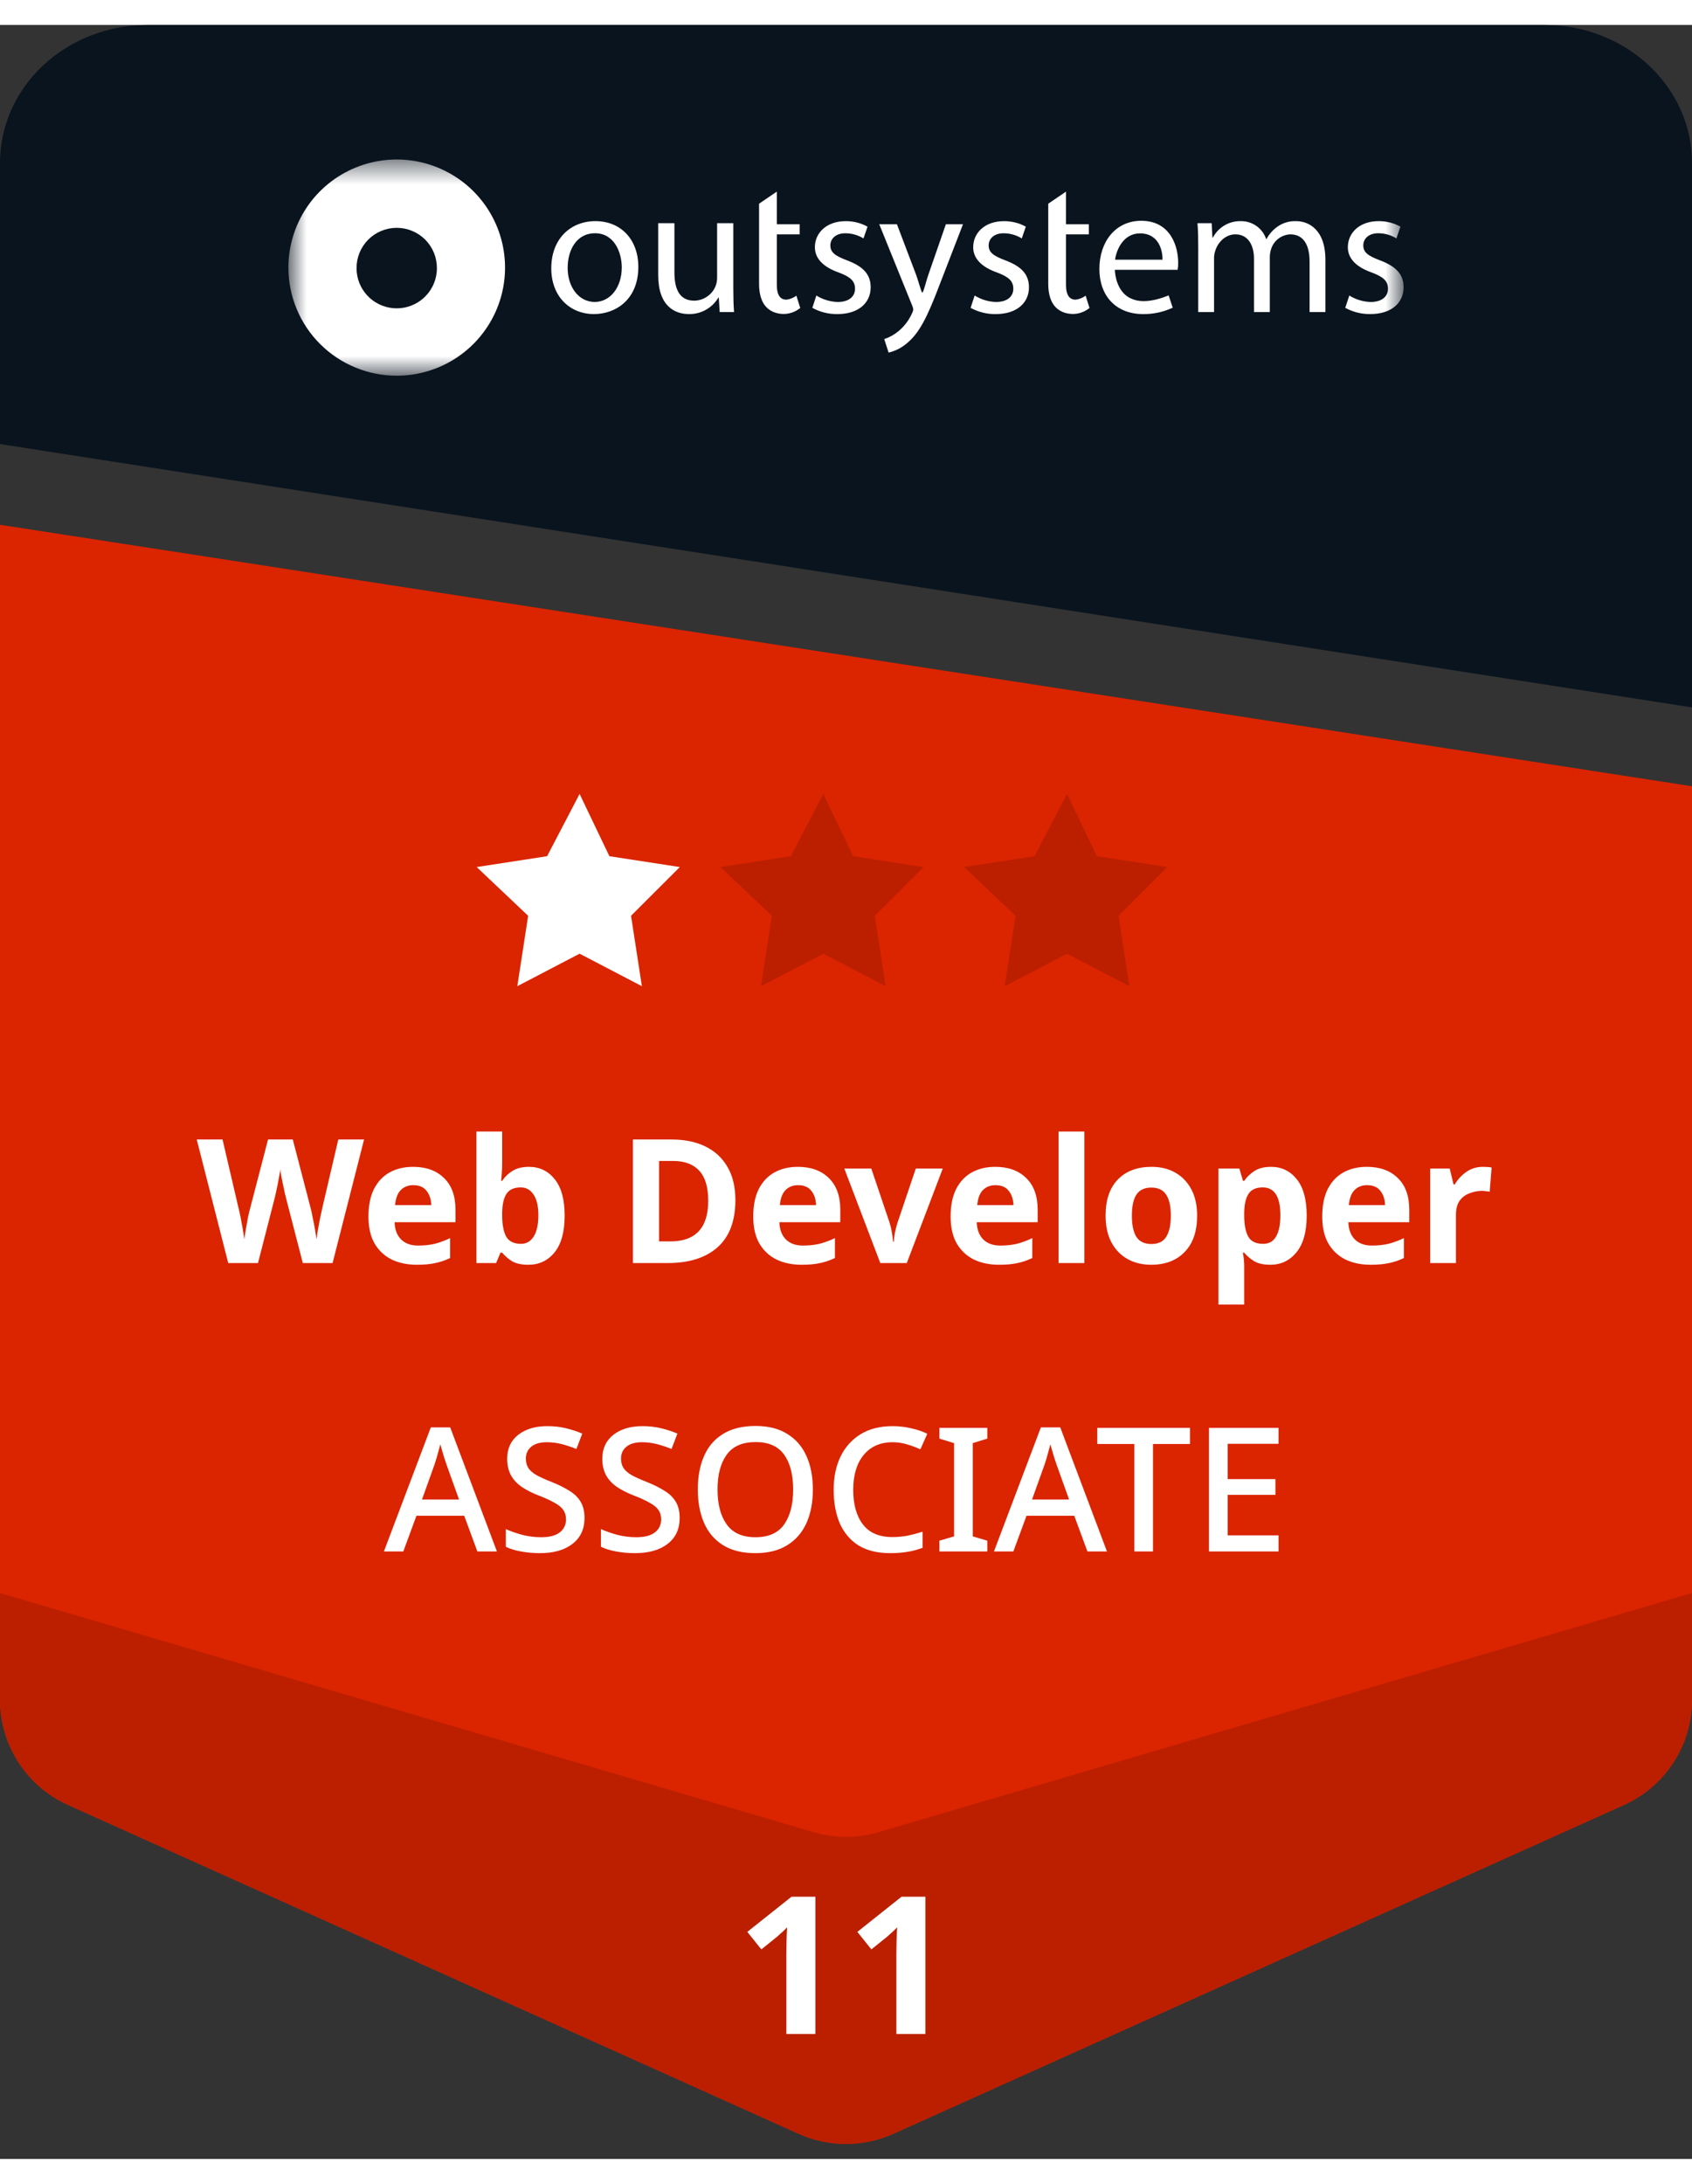 <svg xmlns="http://www.w3.org/2000/svg" width="62" height="80" viewBox="0 0 69 87" fill="none">
<rect x="0" y="0" width="69" height="87" fill="#333333" stroke="none"/>
<path fill-rule="evenodd" clip-rule="evenodd" d="M0 20.378V68.28C0 70.13 1.086 71.809 2.774 72.568L32.569 85.974C33.797 86.527 35.203 86.527 36.431 85.974L66.226 72.568C67.914 71.809 69 70.13 69 68.28V31.038L0 20.378Z" fill="#DB2400"></path>
<path fill-rule="evenodd" clip-rule="evenodd" d="M2.774 72.568L32.569 85.974C33.797 86.527 35.203 86.527 36.431 85.974L66.226 72.568C67.914 71.809 69 70.13 69 68.28V63.929L35.827 73.678C34.961 73.932 34.039 73.932 33.173 73.678L0 63.929V68.28C0 70.13 1.086 71.809 2.774 72.568Z" fill="#BB1F00"></path>
<path d="M69 5.643C69.007 4.145 68.372 2.706 67.237 1.646C66.102 0.586 64.561 -0.006 62.956 4.86975e-05H6.044C4.439 -0.006 2.898 0.586 1.763 1.646C0.628 2.706 -0.007 4.145 5.2154e-05 5.643V17.087L69 27.824V5.643Z" fill="#0A141E"></path>
<mask id="mask0_151_2100" style="mask-type:luminance" maskUnits="userSpaceOnUse" x="11" y="5" width="47" height="10">
<path d="M11.761 5.486H57.239V14.301H11.761V5.486Z" fill="white"></path>
</mask>
<g mask="url(#mask0_151_2100)">
<path fill-rule="evenodd" clip-rule="evenodd" d="M14.549 10.087C14.59 10.49 14.78 10.862 15.081 11.133C15.382 11.404 15.773 11.554 16.178 11.554C16.584 11.554 16.975 11.404 17.276 11.133C17.577 10.862 17.767 10.49 17.808 10.087C17.814 10.032 17.817 9.977 17.817 9.92C17.818 9.704 17.777 9.49 17.696 9.29C17.614 9.091 17.494 8.909 17.342 8.755C17.189 8.602 17.008 8.481 16.808 8.398C16.609 8.315 16.395 8.272 16.178 8.272C15.962 8.272 15.748 8.315 15.548 8.398C15.349 8.481 15.167 8.602 15.015 8.755C14.863 8.909 14.742 9.091 14.661 9.29C14.579 9.49 14.539 9.704 14.54 9.92C14.54 9.976 14.543 10.032 14.549 10.087ZM11.761 9.894C11.761 9.022 12.02 8.17 12.506 7.445C12.991 6.72 13.681 6.155 14.488 5.822C15.295 5.488 16.183 5.401 17.04 5.571C17.897 5.741 18.684 6.161 19.302 6.777C19.92 7.394 20.341 8.179 20.511 9.034C20.681 9.889 20.594 10.775 20.26 11.58C19.925 12.386 19.359 13.074 18.633 13.558C17.906 14.042 17.052 14.301 16.178 14.301C15.598 14.301 15.024 14.187 14.488 13.965C13.952 13.744 13.465 13.419 13.055 13.01C12.645 12.601 12.319 12.115 12.098 11.58C11.876 11.045 11.761 10.472 11.761 9.894Z" fill="white"></path>
<path d="M26.031 9.864C26.031 11.204 25.1 11.788 24.222 11.788C23.239 11.788 22.481 11.069 22.481 9.924C22.481 8.711 23.276 7.999 24.282 7.999C25.326 7.999 26.031 8.756 26.031 9.864ZM23.149 9.901C23.149 10.695 23.607 11.294 24.252 11.294C24.883 11.294 25.356 10.703 25.356 9.886C25.356 9.272 25.048 8.493 24.267 8.493C23.487 8.493 23.149 9.213 23.149 9.901Z" fill="white"></path>
<path d="M29.904 10.717C29.904 11.092 29.912 11.422 29.934 11.706H29.349L29.312 11.114H29.296C29.174 11.323 28.998 11.495 28.787 11.613C28.576 11.732 28.338 11.792 28.096 11.788C27.525 11.788 26.842 11.474 26.842 10.2V8.082H27.503V10.088C27.503 10.777 27.713 11.242 28.313 11.242C28.502 11.238 28.684 11.18 28.839 11.073C28.994 10.967 29.114 10.817 29.184 10.642C29.224 10.535 29.244 10.421 29.244 10.306V8.082H29.904V10.717Z" fill="white"></path>
<path d="M33.291 11.032C33.553 11.195 33.853 11.286 34.162 11.295C34.642 11.295 34.868 11.055 34.868 10.756C34.868 10.441 34.68 10.269 34.192 10.089C33.539 9.857 33.231 9.497 33.231 9.063C33.231 8.479 33.705 8 34.485 8C34.797 7.997 35.105 8.074 35.378 8.225L35.213 8.704C34.99 8.566 34.732 8.494 34.47 8.494C34.08 8.494 33.862 8.719 33.862 8.988C33.862 9.288 34.08 9.422 34.553 9.602C35.183 9.842 35.506 10.156 35.506 10.696C35.506 11.332 35.01 11.789 34.147 11.789C33.791 11.793 33.439 11.706 33.127 11.534L33.291 11.032Z" fill="white"></path>
<path d="M39.746 11.032C40.008 11.195 40.309 11.286 40.617 11.295C41.097 11.295 41.323 11.055 41.323 10.756C41.323 10.441 41.136 10.269 40.648 10.089C39.995 9.857 39.687 9.497 39.687 9.063C39.687 8.479 40.16 8 40.94 8C41.252 7.997 41.56 8.074 41.833 8.225L41.668 8.704C41.445 8.566 41.188 8.494 40.925 8.494C40.535 8.494 40.317 8.719 40.317 8.988C40.317 9.288 40.535 9.422 41.008 9.602C41.638 9.842 41.961 10.156 41.961 10.696C41.961 11.332 41.466 11.789 40.602 11.789C40.246 11.793 39.894 11.706 39.582 11.534L39.746 11.032Z" fill="white"></path>
<path d="M48.864 9.063C48.864 8.688 48.857 8.381 48.834 8.082H49.412L49.442 8.666H49.464C49.573 8.459 49.738 8.288 49.939 8.17C50.141 8.052 50.371 7.993 50.605 7.999C50.831 7.997 51.053 8.066 51.237 8.196C51.422 8.327 51.56 8.512 51.633 8.726H51.648C51.749 8.542 51.887 8.381 52.054 8.254C52.283 8.078 52.568 7.988 52.857 7.999C53.337 7.999 54.05 8.314 54.05 9.572V11.706H53.405V9.654C53.405 8.958 53.15 8.538 52.617 8.538C52.441 8.546 52.271 8.607 52.131 8.715C51.992 8.822 51.888 8.97 51.836 9.137C51.802 9.244 51.784 9.355 51.783 9.467V11.706H51.138V9.534C51.138 8.958 50.883 8.538 50.38 8.538C49.967 8.538 49.667 8.868 49.562 9.197C49.525 9.301 49.507 9.41 49.509 9.52V11.706H48.864L48.864 9.063Z" fill="white"></path>
<path d="M55.025 11.032C55.286 11.195 55.587 11.286 55.895 11.295C56.375 11.295 56.602 11.055 56.602 10.756C56.602 10.441 56.414 10.269 55.926 10.089C55.272 9.856 54.965 9.497 54.965 9.063C54.965 8.479 55.438 7.999 56.218 7.999C56.53 7.996 56.838 8.074 57.111 8.224L56.946 8.703C56.723 8.566 56.465 8.493 56.203 8.493C55.813 8.493 55.595 8.718 55.595 8.988C55.595 9.287 55.813 9.422 56.286 9.602C56.916 9.841 57.239 10.156 57.239 10.695C57.239 11.331 56.743 11.788 55.88 11.788C55.524 11.793 55.172 11.705 54.859 11.534L55.025 11.032Z" fill="white"></path>
<path d="M38.573 8.126L37.852 10.204C37.762 10.467 37.687 10.809 37.62 10.912H37.605C37.545 10.809 37.455 10.459 37.372 10.22L36.577 8.126H35.856L37.2 11.444C37.223 11.495 37.238 11.549 37.244 11.605C37.236 11.658 37.218 11.71 37.192 11.757C37.067 12.04 36.876 12.291 36.636 12.488C36.466 12.63 36.27 12.739 36.059 12.808L36.238 13.359C36.535 13.287 36.809 13.141 37.034 12.934C37.485 12.545 37.807 11.931 38.28 10.688L39.271 8.126H38.573Z" fill="white"></path>
<path d="M48.024 9.984C48.041 9.887 48.049 9.788 48.046 9.69C48.046 9.022 47.73 7.985 46.541 7.985C45.48 7.985 44.833 8.852 44.833 9.948C44.833 11.044 45.504 11.789 46.624 11.789C47.038 11.792 47.448 11.703 47.823 11.528L47.658 11.026C47.104 11.251 46.69 11.296 46.38 11.237C46.254 11.211 46.133 11.166 46.022 11.102C45.532 10.803 45.473 10.158 45.466 10.023C45.466 10.014 45.465 9.984 45.465 9.984L48.024 9.984ZM46.489 8.498C47.233 8.498 47.414 9.158 47.407 9.571H45.473C45.526 9.158 45.819 8.498 46.489 8.498Z" fill="white"></path>
<path d="M32.477 11.039C32.356 11.127 32.214 11.184 32.065 11.202C31.837 11.198 31.679 11.04 31.679 10.598V8.539H32.61V8.127H31.679V6.796L30.955 7.288V10.56C30.955 10.987 31.062 11.308 31.249 11.503C31.356 11.614 31.491 11.696 31.639 11.738C31.808 11.789 31.988 11.798 32.162 11.763C32.335 11.729 32.498 11.652 32.634 11.54L32.477 11.039Z" fill="white"></path>
<path d="M44.273 11.039C44.151 11.127 44.009 11.184 43.86 11.202C43.631 11.198 43.472 11.04 43.472 10.598V8.539H44.403V8.127H43.472V6.796L42.748 7.288V10.56C42.748 10.987 42.856 11.308 43.044 11.503C43.151 11.615 43.286 11.696 43.435 11.738C43.604 11.789 43.784 11.798 43.957 11.763C44.131 11.729 44.293 11.652 44.43 11.54L44.273 11.039Z" fill="white"></path>
</g>
<path d="M33.251 81.905H32.067V78.668C32.067 78.537 32.07 78.363 32.075 78.143C32.08 77.918 32.088 77.723 32.099 77.555C32.072 77.587 32.015 77.644 31.926 77.728C31.842 77.806 31.764 77.877 31.691 77.939L31.048 78.457L30.476 77.743L32.279 76.309H33.251V81.905ZM37.738 81.905H36.554V78.668C36.554 78.537 36.557 78.363 36.562 78.143C36.567 77.918 36.575 77.723 36.586 77.555C36.559 77.587 36.502 77.644 36.413 77.728C36.33 77.806 36.251 77.877 36.178 77.939L35.535 78.457L34.963 77.743L36.766 76.309H37.738V81.905Z" fill="white"></path>
<path d="M19.467 62.233L18.931 60.779H16.983L16.447 62.233H15.656L17.569 57.175H18.359L20.264 62.233H19.467ZM18.719 60.116L18.211 58.698C18.192 58.647 18.166 58.569 18.133 58.466C18.1 58.362 18.067 58.254 18.034 58.141C18.001 58.028 17.976 57.937 17.957 57.866C17.919 58.012 17.877 58.167 17.83 58.332C17.783 58.496 17.745 58.618 17.717 58.698L17.209 60.116H18.719ZM23.837 60.871C23.837 61.318 23.675 61.668 23.35 61.922C23.026 62.176 22.581 62.303 22.017 62.303C21.739 62.303 21.48 62.279 21.24 62.233C21 62.19 20.796 62.127 20.626 62.042V61.322C20.814 61.407 21.036 61.485 21.29 61.555C21.544 61.621 21.802 61.654 22.066 61.654C22.405 61.654 22.659 61.588 22.828 61.456C22.997 61.325 23.082 61.148 23.082 60.928C23.082 60.772 23.044 60.643 22.969 60.539C22.894 60.431 22.772 60.333 22.602 60.243C22.438 60.149 22.221 60.05 21.953 59.947C21.708 59.853 21.49 59.742 21.297 59.615C21.104 59.488 20.953 59.331 20.845 59.143C20.737 58.955 20.683 58.724 20.683 58.452C20.683 58.038 20.833 57.713 21.134 57.478C21.436 57.243 21.831 57.125 22.32 57.125C22.593 57.125 22.845 57.154 23.075 57.21C23.31 57.266 23.534 57.339 23.745 57.429L23.506 58.056C23.313 57.977 23.115 57.911 22.913 57.859C22.715 57.807 22.511 57.781 22.299 57.781C22.021 57.781 21.809 57.843 21.664 57.965C21.518 58.087 21.445 58.247 21.445 58.444C21.445 58.6 21.48 58.731 21.551 58.84C21.621 58.943 21.734 59.039 21.89 59.129C22.045 59.213 22.249 59.305 22.503 59.404C22.786 59.517 23.026 59.637 23.223 59.764C23.425 59.886 23.578 60.036 23.682 60.215C23.785 60.389 23.837 60.608 23.837 60.871ZM27.717 60.871C27.717 61.318 27.555 61.668 27.23 61.922C26.905 62.176 26.461 62.303 25.896 62.303C25.619 62.303 25.36 62.279 25.12 62.233C24.88 62.19 24.675 62.127 24.506 62.042V61.322C24.694 61.407 24.915 61.485 25.169 61.555C25.424 61.621 25.682 61.654 25.946 61.654C26.285 61.654 26.538 61.588 26.708 61.456C26.877 61.325 26.962 61.148 26.962 60.928C26.962 60.772 26.924 60.643 26.849 60.539C26.774 60.431 26.651 60.333 26.482 60.243C26.317 60.149 26.101 60.05 25.833 59.947C25.588 59.853 25.369 59.742 25.177 59.615C24.984 59.488 24.833 59.331 24.725 59.143C24.617 58.955 24.563 58.724 24.563 58.452C24.563 58.038 24.713 57.713 25.014 57.478C25.315 57.243 25.71 57.125 26.2 57.125C26.473 57.125 26.724 57.154 26.955 57.21C27.19 57.266 27.414 57.339 27.625 57.429L27.385 58.056C27.192 57.977 26.995 57.911 26.793 57.859C26.595 57.807 26.39 57.781 26.179 57.781C25.901 57.781 25.689 57.843 25.544 57.965C25.398 58.087 25.325 58.247 25.325 58.444C25.325 58.6 25.36 58.731 25.431 58.84C25.501 58.943 25.614 59.039 25.769 59.129C25.925 59.213 26.129 59.305 26.383 59.404C26.666 59.517 26.905 59.637 27.103 59.764C27.305 59.886 27.458 60.036 27.562 60.215C27.665 60.389 27.717 60.608 27.717 60.871ZM33.149 59.707C33.149 60.229 33.062 60.685 32.888 61.076C32.714 61.461 32.453 61.762 32.105 61.978C31.757 62.195 31.324 62.303 30.806 62.303C30.275 62.303 29.835 62.195 29.487 61.978C29.139 61.762 28.88 61.459 28.711 61.069C28.541 60.678 28.457 60.222 28.457 59.7C28.457 59.183 28.541 58.731 28.711 58.346C28.88 57.955 29.139 57.654 29.487 57.443C29.835 57.226 30.277 57.118 30.814 57.118C31.331 57.118 31.762 57.226 32.105 57.443C32.453 57.654 32.714 57.955 32.888 58.346C33.062 58.731 33.149 59.185 33.149 59.707ZM29.261 59.707C29.261 60.309 29.386 60.784 29.635 61.132C29.884 61.48 30.275 61.654 30.806 61.654C31.343 61.654 31.733 61.48 31.978 61.132C32.222 60.784 32.345 60.309 32.345 59.707C32.345 59.105 32.222 58.633 31.978 58.289C31.733 57.946 31.345 57.774 30.814 57.774C30.277 57.774 29.884 57.946 29.635 58.289C29.386 58.633 29.261 59.105 29.261 59.707ZM36.397 57.781C35.898 57.781 35.505 57.955 35.218 58.303C34.936 58.647 34.795 59.119 34.795 59.721C34.795 60.319 34.926 60.789 35.19 61.132C35.453 61.475 35.853 61.647 36.389 61.647C36.606 61.647 36.813 61.628 37.011 61.591C37.213 61.548 37.417 61.494 37.624 61.428V62.084C37.427 62.16 37.225 62.214 37.018 62.247C36.811 62.284 36.571 62.303 36.298 62.303C35.78 62.303 35.35 62.197 35.006 61.986C34.668 61.769 34.414 61.468 34.244 61.083C34.08 60.692 33.997 60.236 33.997 59.714C33.997 59.206 34.089 58.76 34.273 58.374C34.461 57.984 34.733 57.678 35.091 57.457C35.449 57.236 35.886 57.125 36.404 57.125C36.658 57.125 36.905 57.154 37.145 57.21C37.389 57.262 37.613 57.337 37.815 57.436L37.533 58.071C37.368 57.995 37.192 57.929 37.004 57.873C36.815 57.812 36.613 57.781 36.397 57.781ZM40.263 62.233H38.308V61.795L38.907 61.619V57.817L38.308 57.633V57.196H40.263V57.633L39.67 57.817V61.619L40.263 61.795V62.233ZM44.345 62.233L43.809 60.779H41.861L41.325 62.233H40.534L42.447 57.175H43.237L45.142 62.233H44.345ZM43.597 60.116L43.089 58.698C43.07 58.647 43.044 58.569 43.011 58.466C42.978 58.362 42.945 58.254 42.912 58.141C42.879 58.028 42.854 57.937 42.835 57.866C42.797 58.012 42.755 58.167 42.708 58.332C42.661 58.496 42.623 58.618 42.595 58.698L42.087 60.116H43.597ZM47.019 62.233H46.257V57.852H44.747V57.196H48.529V57.852H47.019V62.233ZM52.139 62.233H49.302V57.196H52.139V57.845H50.064V59.284H52.012V59.926H50.064V61.577H52.139V62.233Z" fill="white"></path>
<path d="M14.847 45.439L13.563 50.476H12.349L11.665 47.83C11.65 47.779 11.632 47.701 11.608 47.598C11.589 47.494 11.566 47.381 11.537 47.259C11.514 47.137 11.49 47.022 11.467 46.913C11.448 46.805 11.436 46.718 11.432 46.652C11.427 46.718 11.413 46.805 11.389 46.913C11.37 47.022 11.349 47.137 11.326 47.259C11.302 47.377 11.279 47.489 11.255 47.598C11.232 47.701 11.213 47.781 11.199 47.837L10.521 50.476H9.307L8.023 45.439H9.075L9.717 48.19C9.745 48.298 9.776 48.435 9.809 48.599C9.841 48.764 9.872 48.928 9.9 49.093C9.928 49.258 9.95 49.396 9.964 49.509C9.978 49.392 9.999 49.253 10.027 49.093C10.056 48.928 10.084 48.771 10.112 48.62C10.145 48.465 10.173 48.345 10.197 48.261L10.931 45.439H11.94L12.674 48.261C12.697 48.345 12.723 48.465 12.751 48.62C12.784 48.771 12.815 48.928 12.843 49.093C12.871 49.258 12.892 49.396 12.906 49.509C12.921 49.392 12.942 49.253 12.97 49.093C12.998 48.928 13.029 48.766 13.062 48.606C13.099 48.442 13.13 48.303 13.153 48.19L13.796 45.439H14.847ZM16.846 46.554C17.378 46.554 17.799 46.706 18.109 47.012C18.42 47.313 18.575 47.743 18.575 48.303V48.811H16.091C16.1 49.107 16.187 49.34 16.352 49.509C16.521 49.679 16.754 49.763 17.051 49.763C17.295 49.763 17.519 49.74 17.721 49.693C17.928 49.641 18.14 49.563 18.356 49.46V50.271C18.163 50.365 17.963 50.433 17.756 50.476C17.549 50.523 17.298 50.546 17.001 50.546C16.616 50.546 16.274 50.476 15.978 50.335C15.682 50.189 15.449 49.972 15.279 49.686C15.11 49.394 15.025 49.025 15.025 48.578C15.025 48.131 15.101 47.758 15.251 47.457C15.406 47.156 15.62 46.93 15.893 46.779C16.166 46.629 16.484 46.554 16.846 46.554ZM16.853 47.301C16.646 47.301 16.477 47.367 16.345 47.499C16.213 47.631 16.136 47.835 16.112 48.113H17.587C17.582 47.882 17.519 47.689 17.396 47.534C17.279 47.379 17.098 47.301 16.853 47.301ZM20.479 45.115V46.363C20.479 46.509 20.474 46.652 20.465 46.794C20.456 46.935 20.446 47.045 20.437 47.125H20.479C20.582 46.965 20.721 46.831 20.895 46.723C21.07 46.61 21.295 46.554 21.573 46.554C22.006 46.554 22.356 46.723 22.624 47.062C22.892 47.395 23.027 47.889 23.027 48.543C23.027 49.201 22.89 49.7 22.617 50.038C22.344 50.377 21.987 50.546 21.545 50.546C21.262 50.546 21.039 50.497 20.874 50.398C20.714 50.295 20.582 50.179 20.479 50.053H20.409L20.232 50.476H19.428V45.115H20.479ZM21.234 47.393C20.961 47.393 20.768 47.48 20.655 47.654C20.543 47.823 20.484 48.08 20.479 48.423V48.536C20.479 48.907 20.533 49.194 20.641 49.396C20.754 49.594 20.957 49.693 21.248 49.693C21.465 49.693 21.636 49.594 21.763 49.396C21.89 49.194 21.954 48.905 21.954 48.529C21.954 48.153 21.888 47.87 21.756 47.682C21.629 47.489 21.455 47.393 21.234 47.393ZM29.989 47.908C29.989 48.759 29.746 49.401 29.262 49.834C28.777 50.262 28.102 50.476 27.236 50.476H25.811V45.439H27.392C27.919 45.439 28.375 45.533 28.761 45.721C29.151 45.909 29.452 46.187 29.664 46.554C29.881 46.92 29.989 47.372 29.989 47.908ZM28.881 47.936C28.881 47.381 28.758 46.972 28.514 46.709C28.269 46.446 27.914 46.314 27.448 46.314H26.877V49.594H27.335C28.366 49.594 28.881 49.041 28.881 47.936ZM32.538 46.554C33.069 46.554 33.49 46.706 33.801 47.012C34.111 47.313 34.267 47.743 34.267 48.303V48.811H31.783C31.792 49.107 31.879 49.34 32.044 49.509C32.213 49.679 32.446 49.763 32.742 49.763C32.987 49.763 33.211 49.74 33.413 49.693C33.62 49.641 33.832 49.563 34.048 49.46V50.271C33.855 50.365 33.655 50.433 33.448 50.476C33.241 50.523 32.989 50.546 32.693 50.546C32.307 50.546 31.966 50.476 31.67 50.335C31.373 50.189 31.141 49.972 30.971 49.686C30.802 49.394 30.717 49.025 30.717 48.578C30.717 48.131 30.792 47.758 30.943 47.457C31.098 47.156 31.312 46.93 31.585 46.779C31.858 46.629 32.176 46.554 32.538 46.554ZM32.545 47.301C32.338 47.301 32.169 47.367 32.037 47.499C31.905 47.631 31.827 47.835 31.804 48.113H33.279C33.274 47.882 33.211 47.689 33.088 47.534C32.971 47.379 32.789 47.301 32.545 47.301ZM35.899 50.476L34.431 46.624H35.532L36.273 48.818C36.315 48.95 36.348 49.086 36.372 49.227C36.395 49.368 36.412 49.495 36.421 49.608H36.449C36.463 49.354 36.515 49.091 36.605 48.818L37.346 46.624H38.446L36.979 50.476H35.899ZM40.587 46.554C41.119 46.554 41.54 46.706 41.85 47.012C42.161 47.313 42.316 47.743 42.316 48.303V48.811H39.832C39.841 49.107 39.928 49.34 40.093 49.509C40.262 49.679 40.495 49.763 40.792 49.763C41.036 49.763 41.26 49.74 41.462 49.693C41.669 49.641 41.881 49.563 42.097 49.46V50.271C41.904 50.365 41.704 50.433 41.497 50.476C41.29 50.523 41.039 50.546 40.742 50.546C40.356 50.546 40.015 50.476 39.719 50.335C39.423 50.189 39.19 49.972 39.02 49.686C38.851 49.394 38.766 49.025 38.766 48.578C38.766 48.131 38.842 47.758 38.992 47.457C39.147 47.156 39.361 46.93 39.634 46.779C39.907 46.629 40.225 46.554 40.587 46.554ZM40.594 47.301C40.387 47.301 40.218 47.367 40.086 47.499C39.954 47.631 39.877 47.835 39.853 48.113H41.328C41.323 47.882 41.26 47.689 41.137 47.534C41.02 47.379 40.839 47.301 40.594 47.301ZM44.22 50.476H43.169V45.115H44.22V50.476ZM48.819 48.543C48.819 49.182 48.65 49.676 48.311 50.024C47.977 50.372 47.52 50.546 46.942 50.546C46.584 50.546 46.264 50.469 45.982 50.313C45.704 50.158 45.486 49.932 45.326 49.636C45.166 49.335 45.086 48.971 45.086 48.543C45.086 47.903 45.253 47.412 45.587 47.069C45.921 46.725 46.38 46.554 46.963 46.554C47.325 46.554 47.645 46.631 47.923 46.786C48.2 46.942 48.419 47.167 48.579 47.464C48.739 47.76 48.819 48.12 48.819 48.543ZM46.158 48.543C46.158 48.924 46.22 49.213 46.342 49.41C46.469 49.603 46.674 49.7 46.956 49.7C47.233 49.7 47.433 49.603 47.556 49.41C47.683 49.213 47.746 48.924 47.746 48.543C47.746 48.162 47.683 47.877 47.556 47.689C47.433 47.496 47.231 47.4 46.949 47.4C46.671 47.4 46.469 47.496 46.342 47.689C46.22 47.877 46.158 48.162 46.158 48.543ZM51.833 46.554C52.266 46.554 52.616 46.723 52.885 47.062C53.153 47.395 53.287 47.889 53.287 48.543C53.287 49.201 53.148 49.7 52.87 50.038C52.593 50.377 52.238 50.546 51.805 50.546C51.527 50.546 51.306 50.497 51.142 50.398C50.977 50.295 50.843 50.179 50.739 50.053H50.683C50.721 50.25 50.739 50.438 50.739 50.617V52.169H49.688V46.624H50.542L50.69 47.125H50.739C50.843 46.97 50.982 46.836 51.156 46.723C51.33 46.61 51.556 46.554 51.833 46.554ZM51.494 47.393C51.221 47.393 51.029 47.48 50.916 47.654C50.803 47.823 50.744 48.08 50.739 48.423V48.536C50.739 48.907 50.793 49.194 50.902 49.396C51.014 49.594 51.217 49.693 51.508 49.693C51.748 49.693 51.925 49.594 52.038 49.396C52.155 49.194 52.214 48.905 52.214 48.529C52.214 47.772 51.974 47.393 51.494 47.393ZM55.741 46.554C56.273 46.554 56.694 46.706 57.004 47.012C57.315 47.313 57.47 47.743 57.47 48.303V48.811H54.986C54.996 49.107 55.083 49.34 55.247 49.509C55.417 49.679 55.65 49.763 55.946 49.763C56.191 49.763 56.414 49.74 56.616 49.693C56.823 49.641 57.035 49.563 57.251 49.46V50.271C57.059 50.365 56.859 50.433 56.652 50.476C56.445 50.523 56.193 50.546 55.897 50.546C55.511 50.546 55.17 50.476 54.873 50.335C54.577 50.189 54.344 49.972 54.175 49.686C54.005 49.394 53.921 49.025 53.921 48.578C53.921 48.131 53.996 47.758 54.146 47.457C54.302 47.156 54.516 46.93 54.789 46.779C55.061 46.629 55.379 46.554 55.741 46.554ZM55.748 47.301C55.541 47.301 55.372 47.367 55.24 47.499C55.108 47.631 55.031 47.835 55.007 48.113H56.482C56.477 47.882 56.414 47.689 56.292 47.534C56.174 47.379 55.993 47.301 55.748 47.301ZM60.475 46.554C60.527 46.554 60.588 46.556 60.659 46.561C60.729 46.565 60.786 46.572 60.828 46.582L60.75 47.569C60.713 47.56 60.663 47.553 60.602 47.548C60.541 47.539 60.487 47.534 60.44 47.534C60.261 47.534 60.089 47.567 59.925 47.633C59.76 47.694 59.626 47.795 59.523 47.936C59.424 48.077 59.374 48.27 59.374 48.515V50.476H58.323V46.624H59.12L59.276 47.273H59.325C59.438 47.076 59.593 46.906 59.791 46.765C59.988 46.624 60.216 46.554 60.475 46.554Z" fill="white"></path>
<path d="M23.636 31.351L22.311 33.89L19.439 34.332L21.538 36.319L21.096 39.189L23.636 37.864L26.176 39.189L25.734 36.319L27.722 34.332L24.851 33.89L23.636 31.351Z" fill="white"></path>
<path d="M33.575 31.351L32.25 33.89L29.378 34.332L31.477 36.319L31.035 39.189L33.575 37.864L36.115 39.189L35.673 36.319L37.661 34.332L34.79 33.89L33.575 31.351Z" fill="#BB1F00"></path>
<path d="M43.514 31.351L42.189 33.89L39.318 34.332L41.416 36.319L40.974 39.189L43.514 37.864L46.054 39.189L45.612 36.319L47.6 34.332L44.729 33.89L43.514 31.351Z" fill="#BB1F00"></path>
</svg>